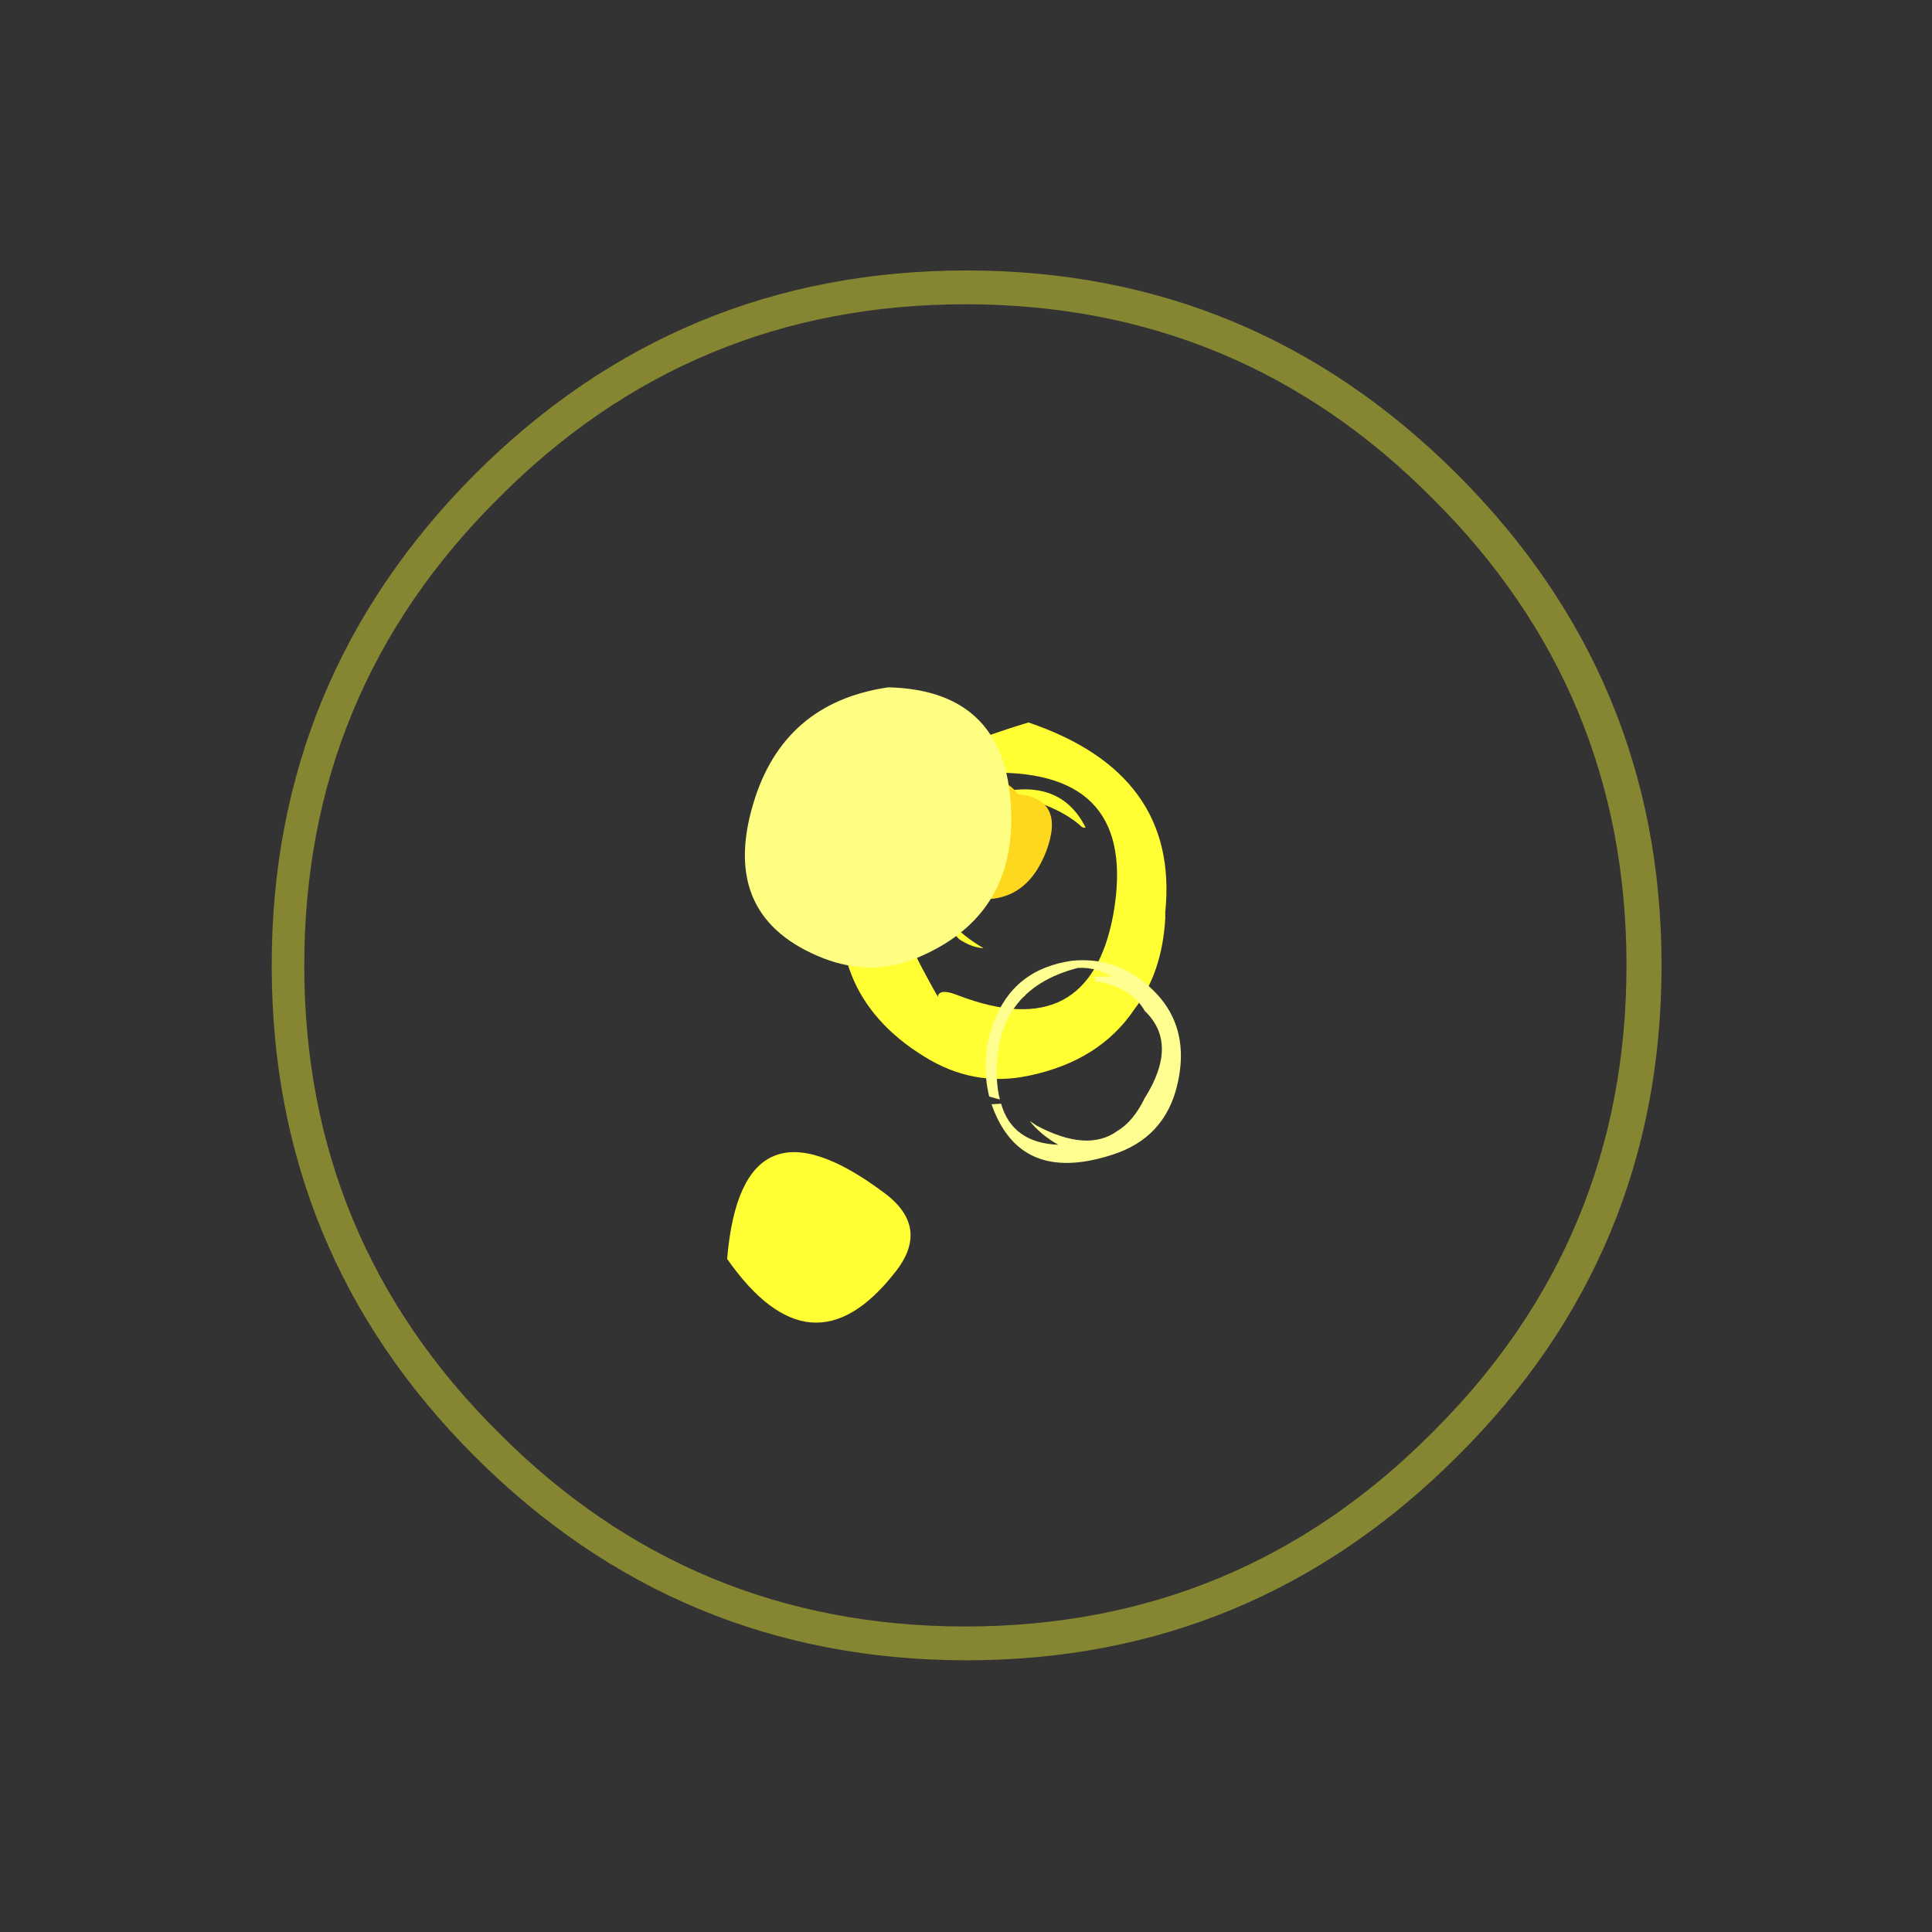 <?xml version="1.0" encoding="UTF-8" standalone="no"?>
<svg xmlns:ffdec="https://www.free-decompiler.com/flash" xmlns:xlink="http://www.w3.org/1999/xlink" ffdec:objectType="frame" height="540.05px" width="540.05px" xmlns="http://www.w3.org/2000/svg">
  <rect width="100%" height="100%" fill="#333333" stroke="none"/>
  <g transform="matrix(1.0, 0.0, 0.0, 1.0, 270.2, 269.85)">
    <use ffdec:characterId="1449" height="77.15" transform="matrix(7.0, 0.0, 0.0, 7.0, -270.2, -269.85)" width="77.15" xlink:href="#morphshape0"/>
    <use ffdec:characterId="1253" height="12.0" transform="matrix(-1.048, -4.179, 4.179, -1.048, -61.13, 105.24)" width="11.3" xlink:href="#shape0"/>
    <use ffdec:characterId="1271" height="23.05" transform="matrix(4.322, 0.0, 0.0, 4.322, -35.232, -67.897)" width="21.1" xlink:href="#shape1"/>
    <use ffdec:characterId="1256" height="13.4" transform="matrix(2.462, 0.0, 0.0, 2.462, -8.567, -51.554)" width="13.15" xlink:href="#shape2"/>
    <use ffdec:characterId="1266" height="18.2" transform="matrix(4.294, 0.0, 0.0, 4.294, -62.038, -77.725)" width="17.35" xlink:href="#shape3"/>
    <use ffdec:characterId="1272" height="17.05" transform="matrix(3.329, 0.0, 0.0, 3.329, 5.306, -1.456)" width="16.4" xlink:href="#shape4"/>
  </g>
  <defs>
    <g id="morphshape0" transform="matrix(1.0, 0.0, 0.0, 1.0, 38.6, 38.55)">
      <path d="M-26.45 0.0 Q-26.45 10.95 -18.7 18.65 -11.0 26.4 -0.05 26.4 10.9 26.4 18.6 18.65 26.35 10.95 26.35 0.0 26.35 -10.95 18.6 -18.65 10.9 -26.4 -0.05 -26.4 -11.0 -26.4 -18.7 -18.65 -26.45 -10.95 -26.45 0.0 M-27.75 0.0 Q-27.75 11.5 -19.65 19.6 -11.5 27.75 0.0 27.75 11.45 27.75 19.6 19.6 27.75 11.5 27.75 0.0 27.75 -11.45 19.6 -19.6 11.45 -27.75 0.0 -27.75 -11.5 -27.75 -19.65 -19.6 -27.75 -11.45 -27.75 0.0" fill="#ffff33" fill-opacity="0.404" fill-rule="evenodd" stroke="none"/>
      <path d="M-27.75 0.0 Q-27.75 -11.45 -19.65 -19.6 -11.5 -27.75 0.0 -27.75 11.45 -27.75 19.6 -19.6 27.75 -11.45 27.75 0.0 27.75 11.5 19.6 19.6 11.45 27.75 0.0 27.75 -11.5 27.75 -19.65 19.6 -27.75 11.5 -27.75 0.0 M-26.45 0.0 Q-26.45 -10.95 -18.7 -18.65 -11.0 -26.4 -0.05 -26.4 10.9 -26.4 18.6 -18.65 26.35 -10.95 26.35 0.0 26.35 10.95 18.6 18.65 10.9 26.4 -0.05 26.4 -11.0 26.4 -18.7 18.65 -26.45 10.95 -26.45 0.0 Z" fill="none" stroke="#000000" stroke-linecap="round" stroke-linejoin="round" stroke-opacity="0.0" stroke-width="0.0"/>
    </g>
    <g id="shape0" transform="matrix(1.0, 0.0, 0.0, 1.0, 5.65, 12.0)">
      <path d="M-0.1 -12.0 Q10.55 -8.35 1.55 -1.05 -1.35 1.3 -3.6 -1.65 -9.0 -8.6 -0.1 -12.0" fill="#ffff33" fill-rule="evenodd" stroke="none"/>
    </g>
    <g id="shape1" transform="matrix(1.0, 0.0, 0.0, 1.0, 11.6, 18.95)">
      <path d="M0.1 -1.3 L0.35 -1.3 Q0.15 -1.1 0.1 -1.3 M4.25 -12.15 L4.1 -12.15 4.0 -12.2 Q2.75 -13.35 0.35 -14.05 -2.0 -13.9 -3.55 -12.15 -7.75 -7.5 -2.35 -4.35 -3.15 -4.4 -3.95 -4.95 L-4.4 -5.45 Q-5.35 -6.75 -6.15 -8.15 -5.8 -9.8 -5.15 -11.35 -4.1 -13.7 -1.65 -14.35 2.6 -15.45 4.25 -12.15 M9.4 -6.3 Q9.2 -2.75 7.4 -0.4 5.15 2.95 0.55 3.9 -3.0 4.65 -6.2 2.65 -13.1 -1.6 -11.2 -10.0 -10.05 -15.05 -5.05 -17.0 -2.1 -18.15 0.55 -18.95 10.3 -15.65 9.4 -6.7 L9.4 -6.3 M-1.8 -15.7 Q-3.6 -15.35 -4.9 -13.9 -9.35 -8.8 -6.4 -3.2 -5.1 -0.75 -5.3 -1.3 -5.1 -1.75 -4.0 -1.3 4.5 1.95 6.05 -6.6 7.65 -15.85 -1.8 -15.7" fill="#ffff33" fill-rule="evenodd" stroke="none"/>
    </g>
    <g id="shape2" transform="matrix(1.0, 0.0, 0.0, 1.0, 6.1, 13.65)">
      <path d="M2.05 -13.25 Q2.75 -12.8 3.2 -12.15 8.6 -11.6 6.45 -5.75 4.1 0.45 -1.85 -0.3 -4.0 -0.6 -5.0 -2.55 -8.65 -9.85 -0.6 -13.3 L0.4 -13.6 Q1.3 -13.75 2.05 -13.25" fill="#fed71f" fill-rule="evenodd" stroke="none"/>
    </g>
    <g id="shape3" transform="matrix(1.0, 0.0, 0.0, 1.0, 8.8, 15.05)">
      <path d="M8.55 -6.65 Q8.65 -0.05 2.45 2.55 -0.5 3.8 -3.65 2.6 -10.45 -0.05 -8.25 -7.45 -6.3 -14.05 0.55 -15.05 8.45 -14.85 8.55 -6.65" fill="#fefe82" fill-rule="evenodd" stroke="none"/>
    </g>
    <g id="shape4" transform="matrix(1.0, 0.0, 0.0, 1.0, 8.5, 16.9)">
      <path d="M0.5 -15.5 L2.2 -15.55 0.9 -16.05 Q0.1 -16.3 -0.75 -16.25 -7.9 -14.4 -7.55 -6.9 -7.5 -5.95 -7.3 -5.2 L-8.2 -5.45 Q-8.95 -8.6 -7.85 -11.6 -6.2 -16.15 -1.25 -16.85 1.75 -17.15 4.2 -15.5 8.95 -12.2 7.6 -6.45 6.55 -1.95 2.1 -0.55 -5.65 1.95 -8.0 -4.8 L-7.2 -4.85 Q-6.25 -1.55 -2.4 -1.4 -3.9 -2.25 -4.8 -3.4 L-4.2 -3.0 Q0.05 -0.75 2.55 -2.55 3.9 -3.35 4.85 -5.3 7.75 -9.9 4.85 -12.65 L4.8 -12.75 Q3.65 -14.6 0.95 -15.1 L0.5 -15.05 0.7 -15.1 Q0.9 -15.35 0.5 -15.5" fill="#fefe91" fill-rule="evenodd" stroke="none"/>
    </g>
  </defs>
</svg>
